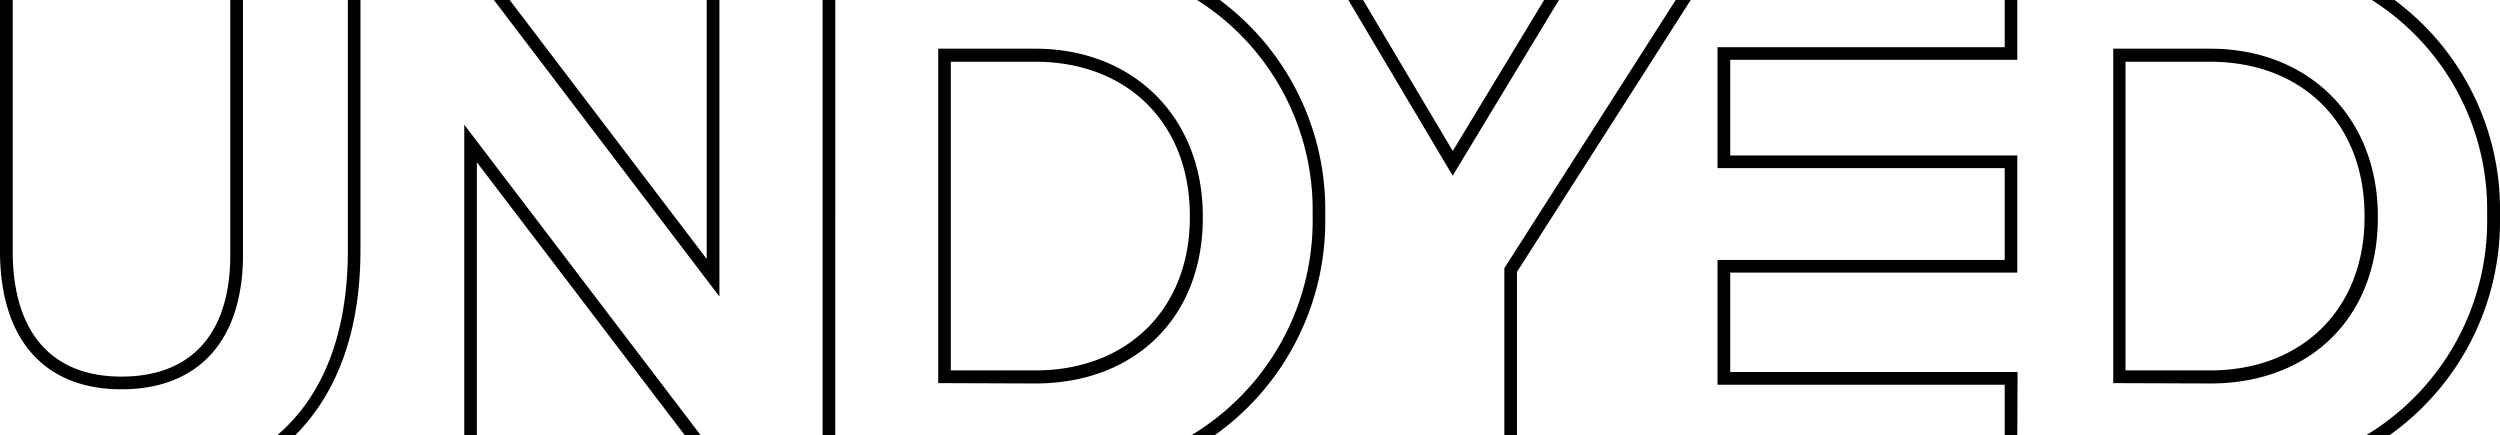 <svg id="レイヤー_1" data-name="レイヤー 1" xmlns="http://www.w3.org/2000/svg" xmlns:xlink="http://www.w3.org/1999/xlink" viewBox="0 0 283.46 49.33"><defs><style>.cls-1{fill:none;}.cls-2{clip-path:url(#clip-path);}</style><clipPath id="clip-path" transform="translate(0 0)"><rect class="cls-1" width="283.46" height="49.33"/></clipPath></defs><g class="cls-2"><path d="M33.44,49.34h-2c5.24-4.49,8-11.56,8-21V0h1.43V28.37c0,9.09-2.59,16.18-7.42,21M26.11,28.89c0,8.91-4.38,13.81-12.34,13.81S1.44,37.64,1.44,28.46V0H0V28.46c0,10,5,15.68,13.77,15.68s13.78-5.56,13.78-15.25V0H26.11ZM94.71,0H93.27V49.34h1.44ZM81.57,33.62V0H80.13V29.36L57.79,0H56ZM52.64,14.14v35.2h1.43V18.4L77.64,49.34h1.8Zm96.19,10.17v.17a28.37,28.37,0,0,1-13.74,24.86h2.65a29.8,29.8,0,0,0,12.52-24.86v-.17A29.57,29.57,0,0,0,138.3,0h-2.57a28.15,28.15,0,0,1,13.1,24.31M106.38,43.44V5.52h11c11.17,0,19,7.8,19,19v.18c0,11.23-7.62,18.78-19,18.78ZM107.81,42h9.57c10.48,0,17.53-7,17.53-17.35v-.18C134.91,14,127.86,7,117.38,7h-9.57ZM191.7,0H190L170.68,30.23l-.11.18V49.34H172V30.83ZM176.76,0h-1.68L164.72,17.12,154.55,0h-1.67l11.83,19.92Zm52,42.18H196.18V30.91h32.55V17.63H196.18V6.78h32.55V0H227.3V5.35H194.74V19.06H227.3V29.47H194.74V43.62H227.3v5.72h1.43Zm10.85,1.26V5.52h11c11.17,0,19,7.8,19,19v.18c0,11.23-7.62,18.78-19,18.78ZM241,42h9.57c10.49,0,17.53-7,17.53-17.35v-.18C268.11,14,261.07,7,250.58,7H241Zm41-17.7v.17A28.39,28.39,0,0,1,268.3,49.34h2.64a29.8,29.8,0,0,0,12.52-24.86v-.17A29.57,29.57,0,0,0,271.5,0h-2.57A28.15,28.15,0,0,1,282,24.31" transform="translate(0 0)"/></g></svg>